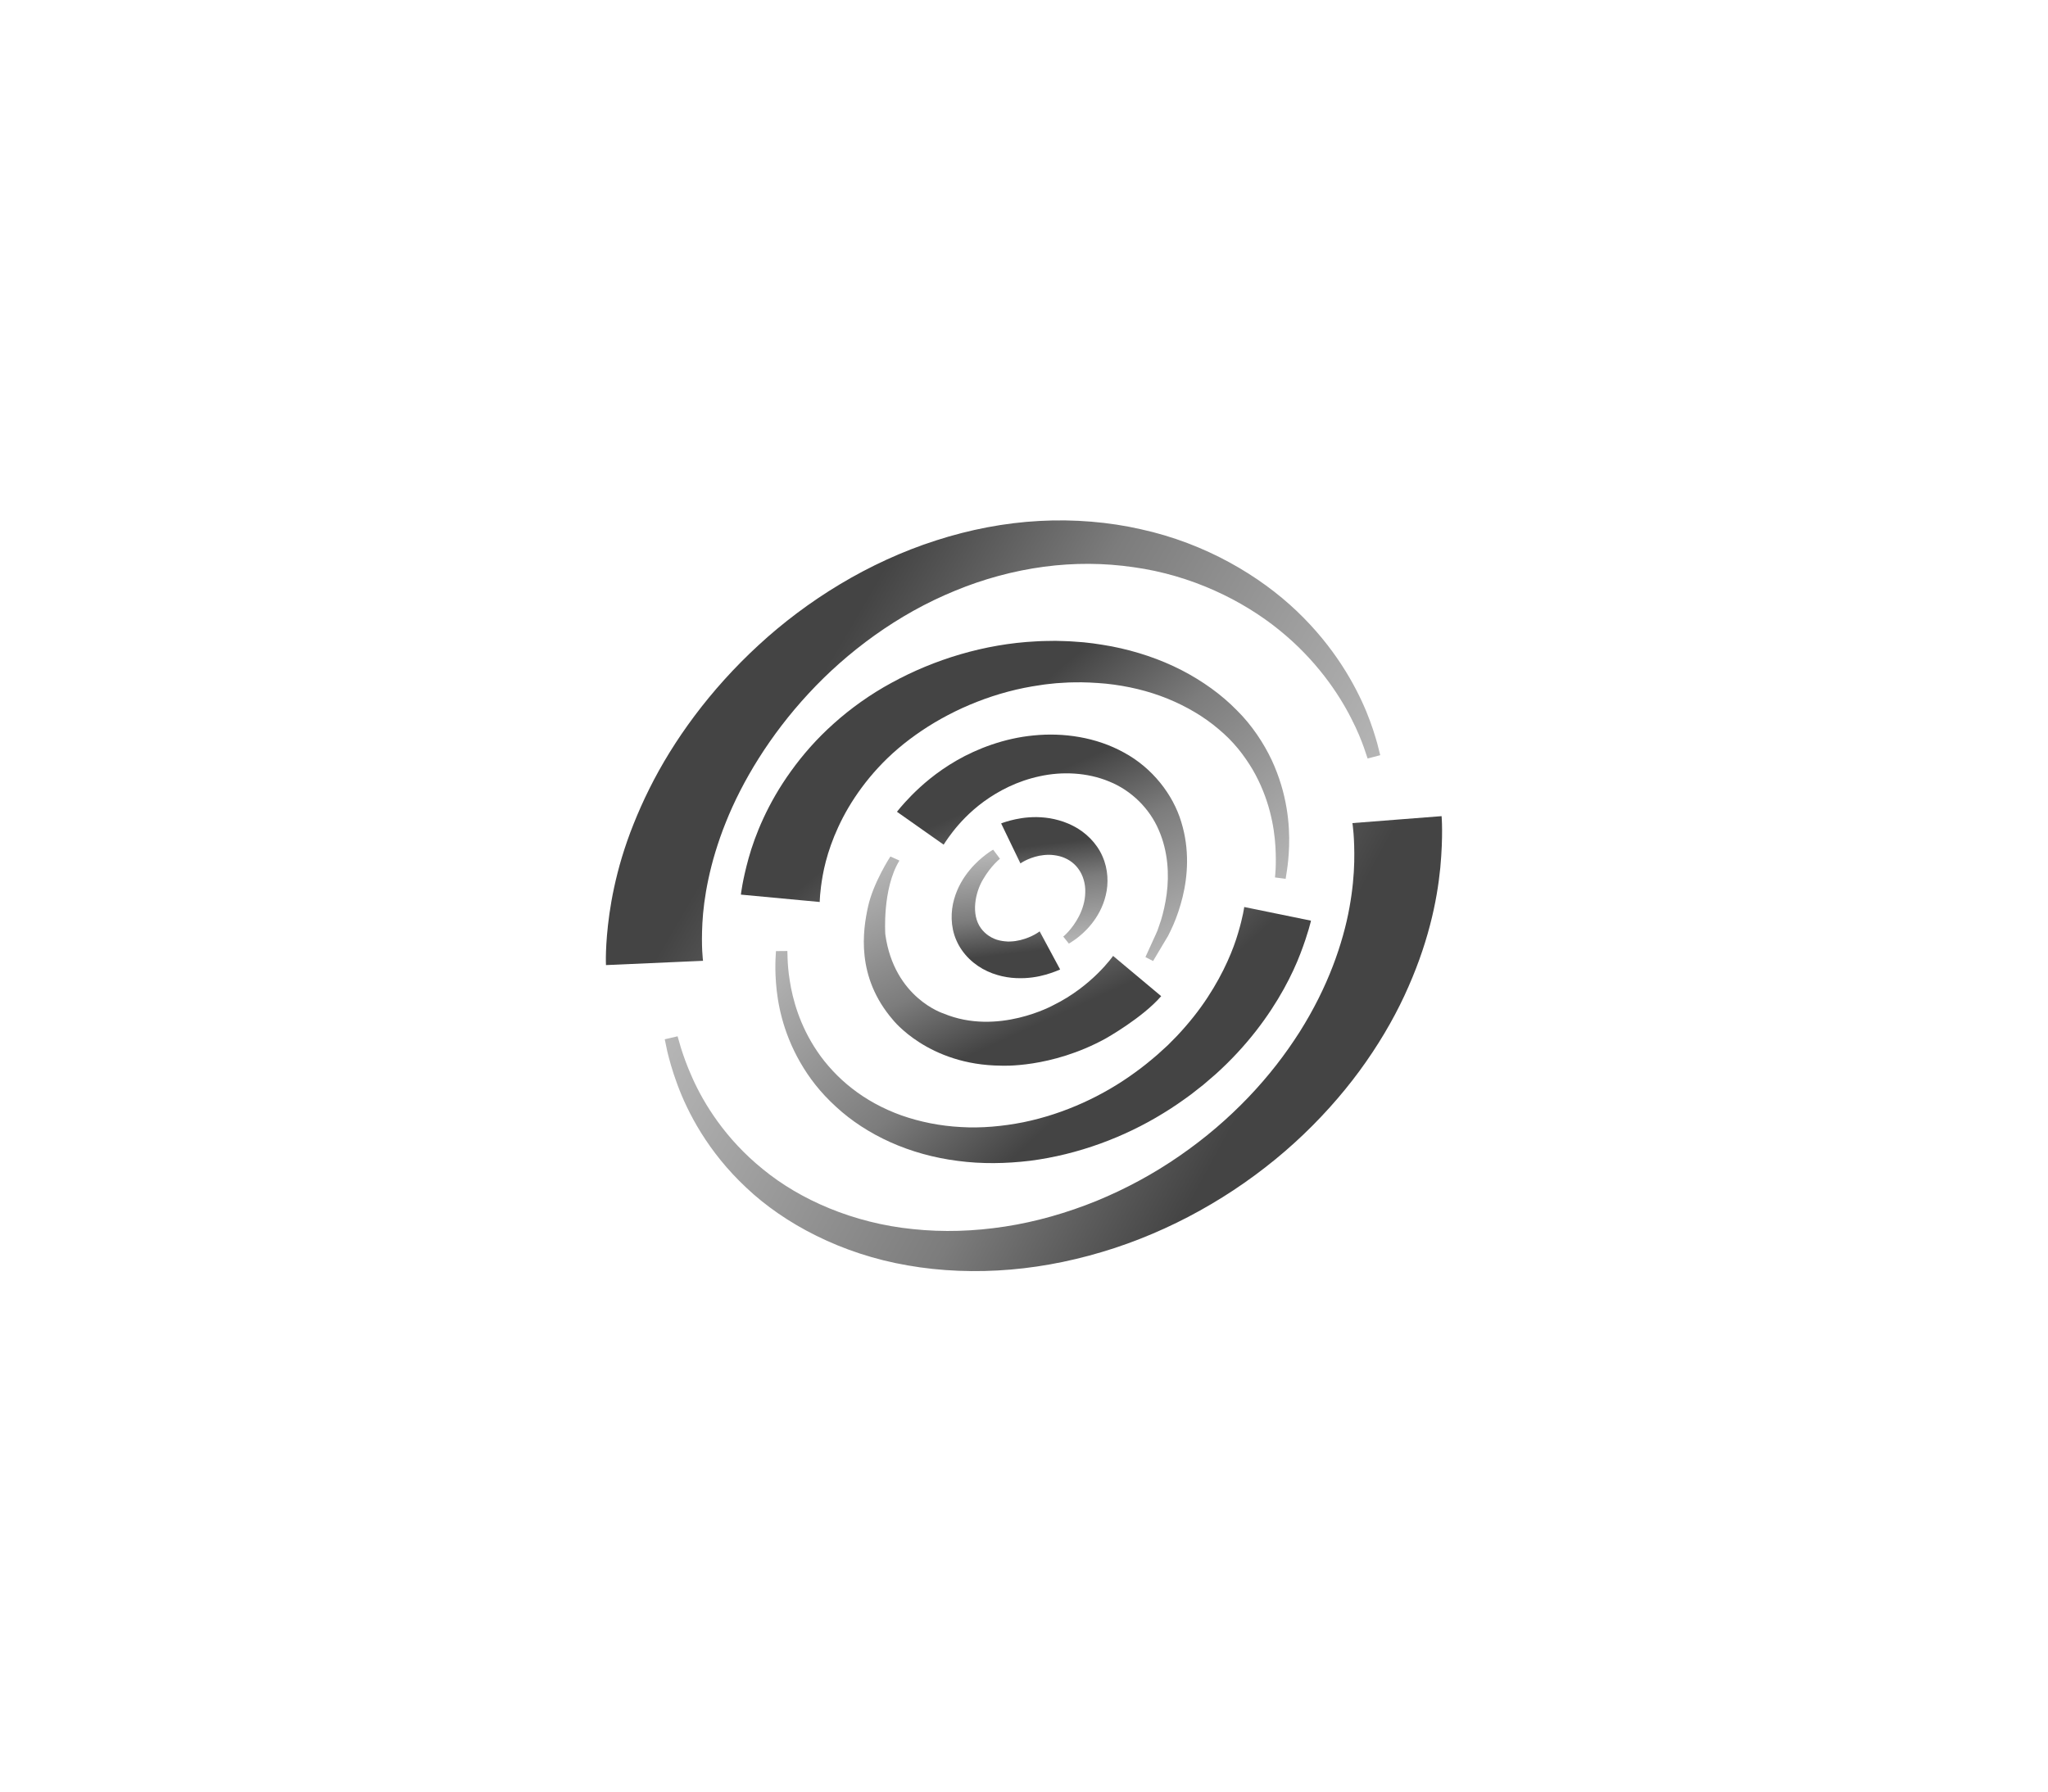 <svg width="240" height="210" viewBox="0 0 240 210" fill="none" xmlns="http://www.w3.org/2000/svg">
<g clip-path="url(#clip0_1529_30634)">
<path d="M79.405 121.469C79.405 121.469 79.531 121.932 79.784 122.783C80.049 123.634 80.466 124.86 81.149 126.374C82.489 129.365 85.004 133.495 89.402 137.049C93.737 140.615 99.98 143.369 106.982 144.069C110.521 144.445 114.11 144.332 117.776 143.769C121.39 143.218 125.081 142.155 128.493 140.766C131.944 139.351 135.23 137.562 138.212 135.497C141.258 133.395 143.9 131.117 146.288 128.627C148.677 126.124 150.623 123.596 152.317 120.931C153.96 118.328 155.237 115.725 156.184 113.259C157.12 110.832 157.777 108.404 158.131 106.414C158.51 104.349 158.662 102.547 158.699 101.07C158.763 98.117 158.485 96.478 158.485 96.478L168.937 95.664C168.937 95.664 169.139 97.892 168.785 101.721C168.596 103.623 168.242 105.926 167.572 108.466C166.889 111.082 165.941 113.772 164.576 116.713C163.224 119.617 161.467 122.595 159.319 125.523C157.208 128.402 154.592 131.33 151.71 133.945C148.829 136.573 145.467 139.064 141.979 141.116C138.427 143.218 134.61 144.97 130.629 146.284C126.61 147.598 122.553 148.462 118.433 148.812C114.351 149.163 110.192 149 106.376 148.324C98.628 146.998 91.93 143.456 87.456 139.214C82.931 134.984 80.567 130.354 79.367 127.088C78.76 125.448 78.406 124.109 78.191 123.208C78.002 122.307 77.901 121.819 77.901 121.819L79.405 121.469Z" fill="url(#paint0_linear_1529_30634)"/>
<path d="M149.41 102.847C149.41 102.847 149.6 101.471 149.461 99.181C149.322 96.891 148.74 93.549 146.781 90.183C145.758 88.481 144.557 86.917 142.775 85.44C141.119 84.026 139.072 82.812 136.835 81.899C134.598 80.985 132.133 80.397 129.593 80.134C128.329 80.022 127.04 79.947 125.751 79.984C125.119 79.984 124.499 80.047 123.766 80.084C123.122 80.159 122.54 80.197 121.896 80.309C116.777 81.023 111.911 83.025 108.006 85.653C106.022 86.992 104.366 88.406 102.913 89.983C101.51 91.497 100.334 93.124 99.424 94.663C97.604 97.767 96.77 100.62 96.416 102.597C96.062 104.587 96.062 105.726 96.062 105.726L86.824 104.862C86.824 104.862 86.988 103.26 87.734 100.57C88.479 97.904 89.958 94.175 92.701 90.383C94.066 88.481 95.709 86.591 97.718 84.802C99.664 83.05 102.003 81.373 104.48 80.034C109.472 77.293 115.387 75.479 121.39 75.178C122.123 75.129 122.945 75.129 123.69 75.116C124.348 75.141 125.119 75.141 125.877 75.204C127.368 75.279 128.847 75.504 130.288 75.767C133.182 76.33 135.963 77.268 138.452 78.545C140.942 79.834 143.141 81.411 144.949 83.263C146.705 84.99 148.108 87.142 149.018 89.069C150.876 93.061 151.142 96.716 151.066 99.168C151.028 100.395 150.914 101.383 150.813 102.034C150.712 102.672 150.661 103.01 150.661 103.01L149.41 102.847Z" fill="url(#paint1_linear_1529_30634)"/>
<path d="M160.267 88.907C160.267 88.907 160.115 88.469 159.837 87.63C159.546 86.817 159.079 85.615 158.333 84.176C156.88 81.311 154.238 77.344 149.916 73.852C145.631 70.373 139.64 67.42 132.828 66.481C129.378 65.981 125.902 65.956 122.326 66.431C118.774 66.907 115.261 67.858 111.911 69.247C105.2 71.987 99.285 76.392 94.761 81.285C90.211 86.191 86.975 91.585 85.067 96.365C84.574 97.579 84.195 98.693 83.828 99.882C83.5 100.958 83.234 102.022 83.019 103.023C82.59 105.025 82.387 106.764 82.312 108.191C82.16 111.044 82.387 112.621 82.387 112.621L71.013 113.122C71.013 113.122 70.886 110.882 71.417 107.102C71.683 105.225 72.138 102.96 72.883 100.47C73.262 99.231 73.705 97.929 74.261 96.553C74.766 95.289 75.398 93.85 76.093 92.461C78.899 86.817 83.184 80.873 88.896 75.617C94.584 70.373 101.762 65.893 109.674 63.353C113.617 62.076 117.75 61.275 121.82 61.062C125.864 60.837 129.997 61.188 133.713 62.039C141.296 63.703 147.628 67.495 151.976 71.637C156.361 75.817 158.801 80.234 160.115 83.4C160.772 84.99 161.151 86.279 161.404 87.167C161.619 88.056 161.745 88.519 161.745 88.519L160.267 88.907Z" fill="url(#paint2_linear_1529_30634)"/>
<path d="M134.231 112.183C134.231 112.183 134.572 111.445 135.154 110.156C135.305 109.83 135.47 109.48 135.634 109.092C135.76 108.717 135.899 108.304 136.051 107.878C136.329 106.965 136.569 105.926 136.721 104.787C137.024 102.51 136.885 99.781 135.786 97.279C134.724 94.788 132.601 92.661 129.997 91.61C127.394 90.521 124.436 90.421 121.858 90.984C119.204 91.547 117.03 92.698 115.298 93.95C113.605 95.189 112.429 96.503 111.684 97.454C110.938 98.417 110.584 99.006 110.584 99.006L105.112 95.151C105.112 95.151 105.68 94.4 106.818 93.237C107.968 92.073 109.7 90.521 112.139 89.119C114.515 87.755 117.687 86.529 121.125 86.204C124.588 85.853 128.443 86.391 131.729 88.218C135.04 90.008 137.467 93.136 138.427 96.34C139.426 99.569 139.185 102.685 138.591 105.125C138.288 106.364 137.909 107.453 137.505 108.391C137.264 108.917 137.138 109.217 136.873 109.718C136.658 110.081 136.456 110.419 136.266 110.731C135.546 111.945 135.128 112.646 135.128 112.646L134.231 112.183Z" fill="url(#paint3_linear_1529_30634)"/>
<path d="M92.271 111.47C92.271 111.47 92.284 111.795 92.296 112.408C92.321 112.997 92.372 113.848 92.549 114.936C92.877 117.089 93.699 120.192 95.784 123.258C96.783 124.747 98.236 126.337 99.841 127.576C101.497 128.877 103.469 129.966 105.643 130.742C107.816 131.505 110.18 131.981 112.606 132.106C114.995 132.256 117.535 132.018 119.924 131.543C124.765 130.554 129.315 128.414 132.993 125.724C133.928 125.06 134.787 124.347 135.621 123.634L136.86 122.507L137.922 121.431C139.337 119.929 140.538 118.403 141.511 116.914C143.457 113.948 144.544 111.245 145.1 109.33C145.669 107.415 145.808 106.314 145.808 106.314L153.631 107.916C153.631 107.916 153.315 109.367 152.393 111.77C151.483 114.16 149.84 117.439 147.186 120.843C145.859 122.545 144.291 124.259 142.472 125.899C141.991 126.312 141.511 126.737 141.018 127.15C140.538 127.526 140.058 127.901 139.565 128.289C138.528 129.052 137.454 129.803 136.316 130.491C131.792 133.282 126.357 135.334 120.708 136.06C117.864 136.398 115.046 136.448 112.24 136.073C109.459 135.722 106.767 134.972 104.341 133.883C101.914 132.794 99.74 131.367 97.971 129.728C96.126 128.051 94.811 126.324 93.762 124.497C91.689 120.881 91.095 117.452 90.931 115.136C90.843 113.973 90.855 113.034 90.881 112.408C90.918 111.795 90.931 111.482 90.931 111.482L92.271 111.47Z" fill="url(#paint4_linear_1529_30634)"/>
<path d="M117.182 100.657C117.182 100.657 116.145 101.458 115.21 103.06C114.275 104.599 113.769 107.177 114.945 108.792C115.45 109.505 116.272 110.043 117.118 110.231C117.321 110.281 117.573 110.318 117.738 110.331C118.117 110.381 118.142 110.356 118.395 110.356C118.812 110.343 119.204 110.281 119.57 110.193C121.024 109.83 121.833 109.167 121.833 109.167L124.234 113.635C124.234 113.635 123.842 113.822 123.134 114.06C122.427 114.298 121.39 114.586 120.088 114.648C119.444 114.673 118.736 114.661 117.99 114.536C117.662 114.486 117.106 114.361 116.891 114.285C116.461 114.16 116.12 114.035 115.716 113.847C114.199 113.159 112.783 111.883 112.063 110.193C111.368 108.604 111.406 106.802 111.81 105.4C112.215 103.961 112.935 102.822 113.643 101.971C114.351 101.108 115.058 100.532 115.564 100.144C116.082 99.756 116.385 99.594 116.385 99.594L117.182 100.657Z" fill="url(#paint5_linear_1529_30634)"/>
<path d="M124.6 109.781C124.6 109.781 125.624 108.98 126.446 107.39C126.85 106.602 127.166 105.613 127.179 104.612C127.217 103.599 126.926 102.585 126.357 101.822C125.801 101.058 124.992 100.57 124.158 100.357C123.766 100.257 123.286 100.195 122.92 100.195C122.515 100.195 122.136 100.245 121.782 100.307C120.367 100.608 119.583 101.208 119.583 101.208L117.321 96.516C117.321 96.516 117.712 96.353 118.433 96.165C119.153 95.977 120.202 95.765 121.491 95.777C122.136 95.79 122.831 95.852 123.551 96.015C124.31 96.19 124.992 96.415 125.751 96.803C127.204 97.529 128.518 98.818 129.188 100.357C129.871 101.884 129.921 103.561 129.58 104.938C129.251 106.339 128.582 107.465 127.912 108.304C127.242 109.142 126.547 109.718 126.054 110.081C125.548 110.444 125.258 110.606 125.258 110.606L124.6 109.781Z" fill="url(#paint6_linear_1529_30634)"/>
<path d="M104.341 100.395C104.341 100.395 102.344 103.448 101.725 106.264C101.105 109.08 100.296 114.498 104.631 119.529C104.631 119.529 108.777 124.86 117.321 124.91C117.321 124.91 123.147 125.248 129.542 121.744C129.542 121.744 133.877 119.316 136.076 116.763L130.44 112.046C130.44 112.046 127.988 115.587 123.45 117.815C123.45 117.815 116.929 121.444 110.584 118.803C110.584 118.803 104.783 117.001 103.747 109.518C103.747 109.518 103.368 104.187 105.402 100.87L104.341 100.395Z" fill="url(#paint7_linear_1529_30634)"/>
</g>
<defs>
<linearGradient id="paint0_linear_1529_30634" x1="78.7" y1="121.762" x2="133.712" y2="151.72" gradientUnits="userSpaceOnUse">
<stop stop-color="#B5B5B5"/>
<stop offset="0.637" stop-color="#7C7C7C"/>
<stop offset="1" stop-color="#444444"/>
</linearGradient>
<linearGradient id="paint1_linear_1529_30634" x1="150.1" y1="102.905" x2="127.134" y2="75.811" gradientUnits="userSpaceOnUse">
<stop stop-color="#B5B5B5"/>
<stop offset="0.637" stop-color="#7C7C7C"/>
<stop offset="1" stop-color="#444444"/>
</linearGradient>
<linearGradient id="paint2_linear_1529_30634" x1="161.3" y1="88.936" x2="108.58" y2="58.067" gradientUnits="userSpaceOnUse">
<stop stop-color="#B5B5B5"/>
<stop offset="0.637" stop-color="#7C7C7C"/>
<stop offset="1" stop-color="#444444"/>
</linearGradient>
<linearGradient id="paint3_linear_1529_30634" x1="134.7" y1="112.682" x2="124.685" y2="89.996" gradientUnits="userSpaceOnUse">
<stop stop-color="#B5B5B5"/>
<stop offset="0.637" stop-color="#7C7C7C"/>
<stop offset="1" stop-color="#444444"/>
</linearGradient>
<linearGradient id="paint4_linear_1529_30634" x1="91.3" y1="111.286" x2="115.943" y2="138.279" gradientUnits="userSpaceOnUse">
<stop stop-color="#B5B5B5"/>
<stop offset="0.637" stop-color="#7C7C7C"/>
<stop offset="1" stop-color="#444444"/>
</linearGradient>
<linearGradient id="paint5_linear_1529_30634" x1="116.5" y1="100.111" x2="117.876" y2="111.862" gradientUnits="userSpaceOnUse">
<stop stop-color="#B5B5B5"/>
<stop offset="0.637" stop-color="#7C7C7C"/>
<stop offset="1" stop-color="#444444"/>
</linearGradient>
<linearGradient id="paint6_linear_1529_30634" x1="124.9" y1="110.588" x2="123.497" y2="98.829" gradientUnits="userSpaceOnUse">
<stop stop-color="#B5B5B5"/>
<stop offset="0.637" stop-color="#7C7C7C"/>
<stop offset="1" stop-color="#444444"/>
</linearGradient>
<linearGradient id="paint7_linear_1529_30634" x1="104.6" y1="100.809" x2="114.802" y2="123.204" gradientUnits="userSpaceOnUse">
<stop stop-color="#B5B5B5"/>
<stop offset="0.637" stop-color="#7C7C7C"/>
<stop offset="1" stop-color="#444444"/>
</linearGradient>
<clipPath id="clip0_1529_30634">
<rect width="98" height="88" fill="white" transform="translate(71 61)"/>
</clipPath>
</defs>
</svg>
